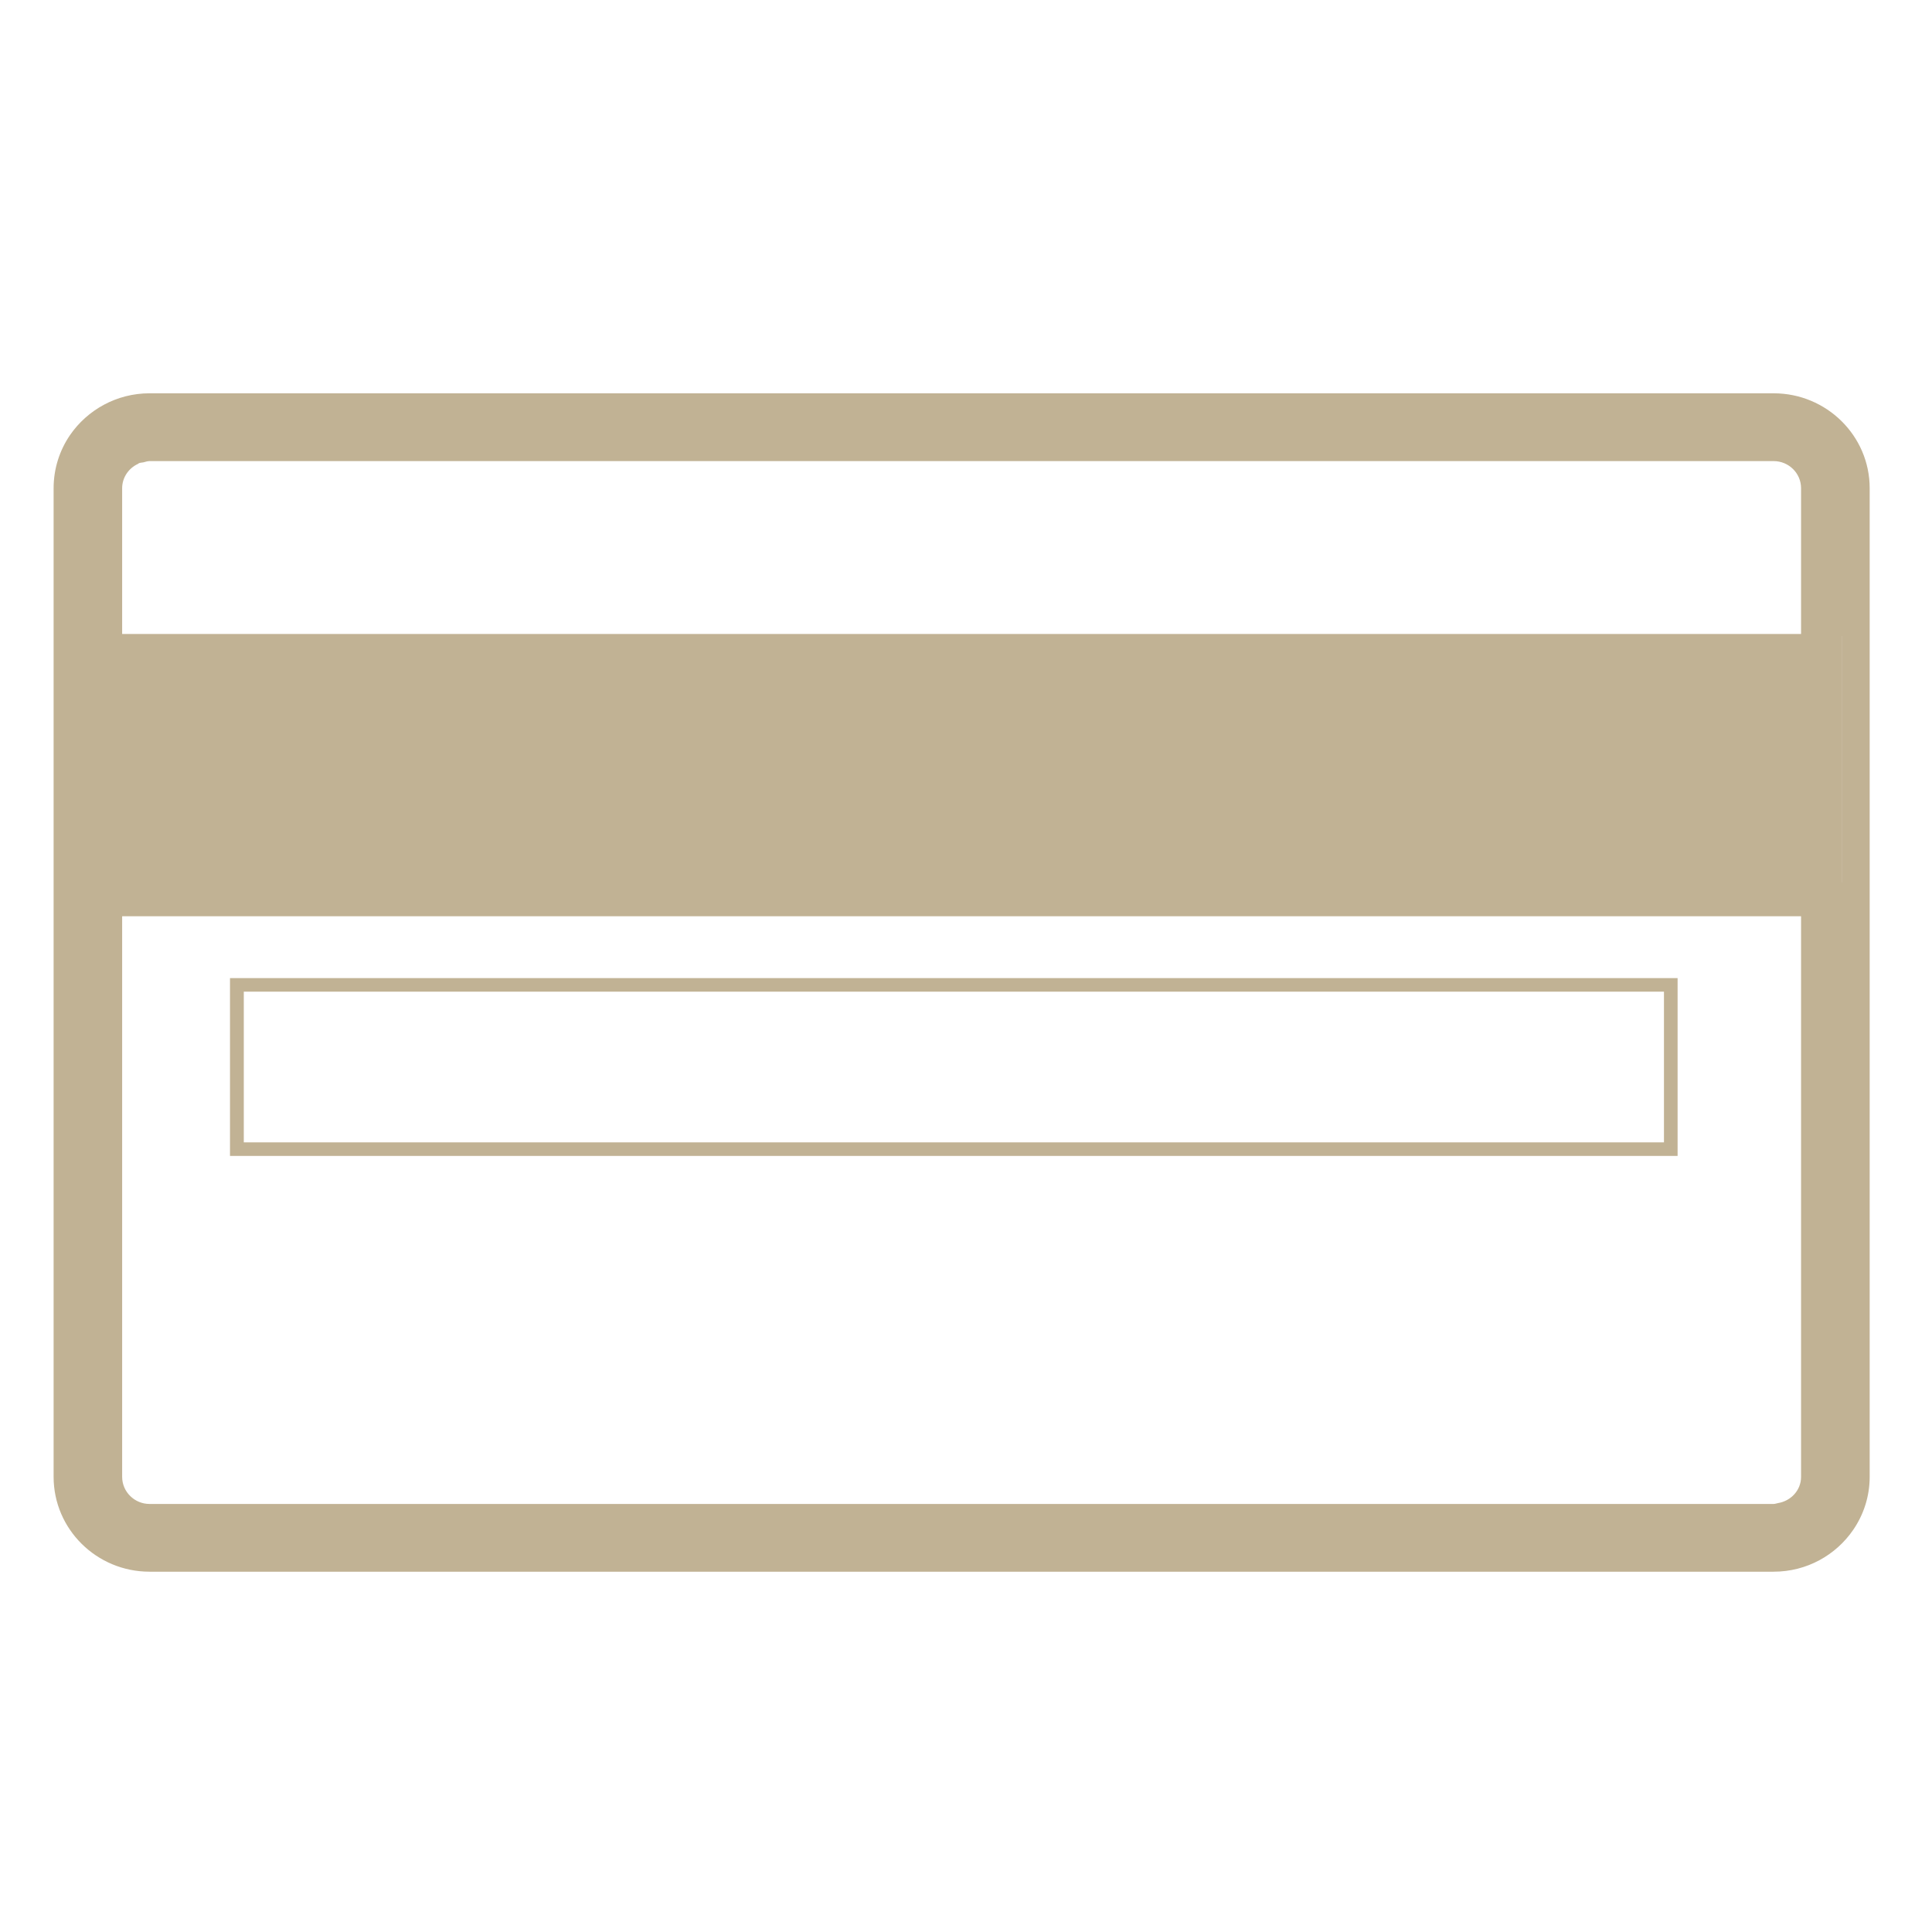<?xml version="1.0" encoding="UTF-8" standalone="no"?>
<svg width="128px" height="128px" viewBox="0 0 128 128" version="1.1" xmlns="http://www.w3.org/2000/svg" xmlns:xlink="http://www.w3.org/1999/xlink" xmlns:sketch="http://www.bohemiancoding.com/sketch/ns">
    <!-- Generator: Sketch 3.3 (11970) - http://www.bohemiancoding.com/sketch -->
    <title>ico-placila-kartica</title>
    <desc>Created with Sketch.</desc>
    <defs></defs>
    <g id="Page-1" stroke="none" stroke-width="1" fill="none" fill-rule="evenodd" sketch:type="MSPage">
        <g id="ico-placila-kartica" sketch:type="MSArtboardGroup" fill="#C1B294">
            <g id="Imported-Layers" sketch:type="MSLayerGroup" transform="translate(-1, 22)">
                <path d="M6.368,20.003 L123.055,20.003 L123.055,38.704 L6.368,38.704 L6.368,20.003 Z" id="Fill-1" sketch:type="MSShapeGroup"></path>
                <path d="M16.238,42.802 L112.145,42.802 L112.145,54.583 L16.238,54.583 L16.238,42.802 Z M17.152,53.685 L111.242,53.685 L111.242,43.7 L17.152,43.7 L17.152,53.685 Z" id="Fill-2" sketch:type="MSShapeGroup"></path>
                <path d="M118.508,4.057 L10.909,4.057 C8.72,4.057 6.783,5.162 5.638,6.827 C4.951,7.833 4.552,9.047 4.552,10.344 L4.552,75.846 C4.552,79.312 7.402,82.129 10.909,82.129 L118.508,82.129 C120.703,82.129 122.635,81.029 123.779,79.358 C124.467,78.357 124.871,77.143 124.871,75.846 L124.871,10.344 C124.871,6.873 122.015,4.057 118.508,4.057 L118.508,4.057 Z M123.049,36.463 L120.325,36.463 L120.325,75.846 C120.325,76.734 119.653,77.444 118.797,77.584 C118.697,77.6 118.608,77.641 118.508,77.641 L10.909,77.641 C9.912,77.641 9.093,76.837 9.093,75.846 L9.093,10.344 C9.093,9.633 9.529,9.016 10.138,8.736 C10.159,8.725 10.18,8.699 10.206,8.689 C10.295,8.648 10.405,8.653 10.5,8.632 C10.642,8.596 10.768,8.549 10.909,8.549 L118.508,8.549 C119.511,8.549 120.325,9.353 120.325,10.344 L120.325,20.138 L123.049,20.138 L123.049,36.463 L123.049,36.463 Z" id="Fill-3" sketch:type="MSShapeGroup"></path>
            </g>
        </g>
    </g>
</svg>